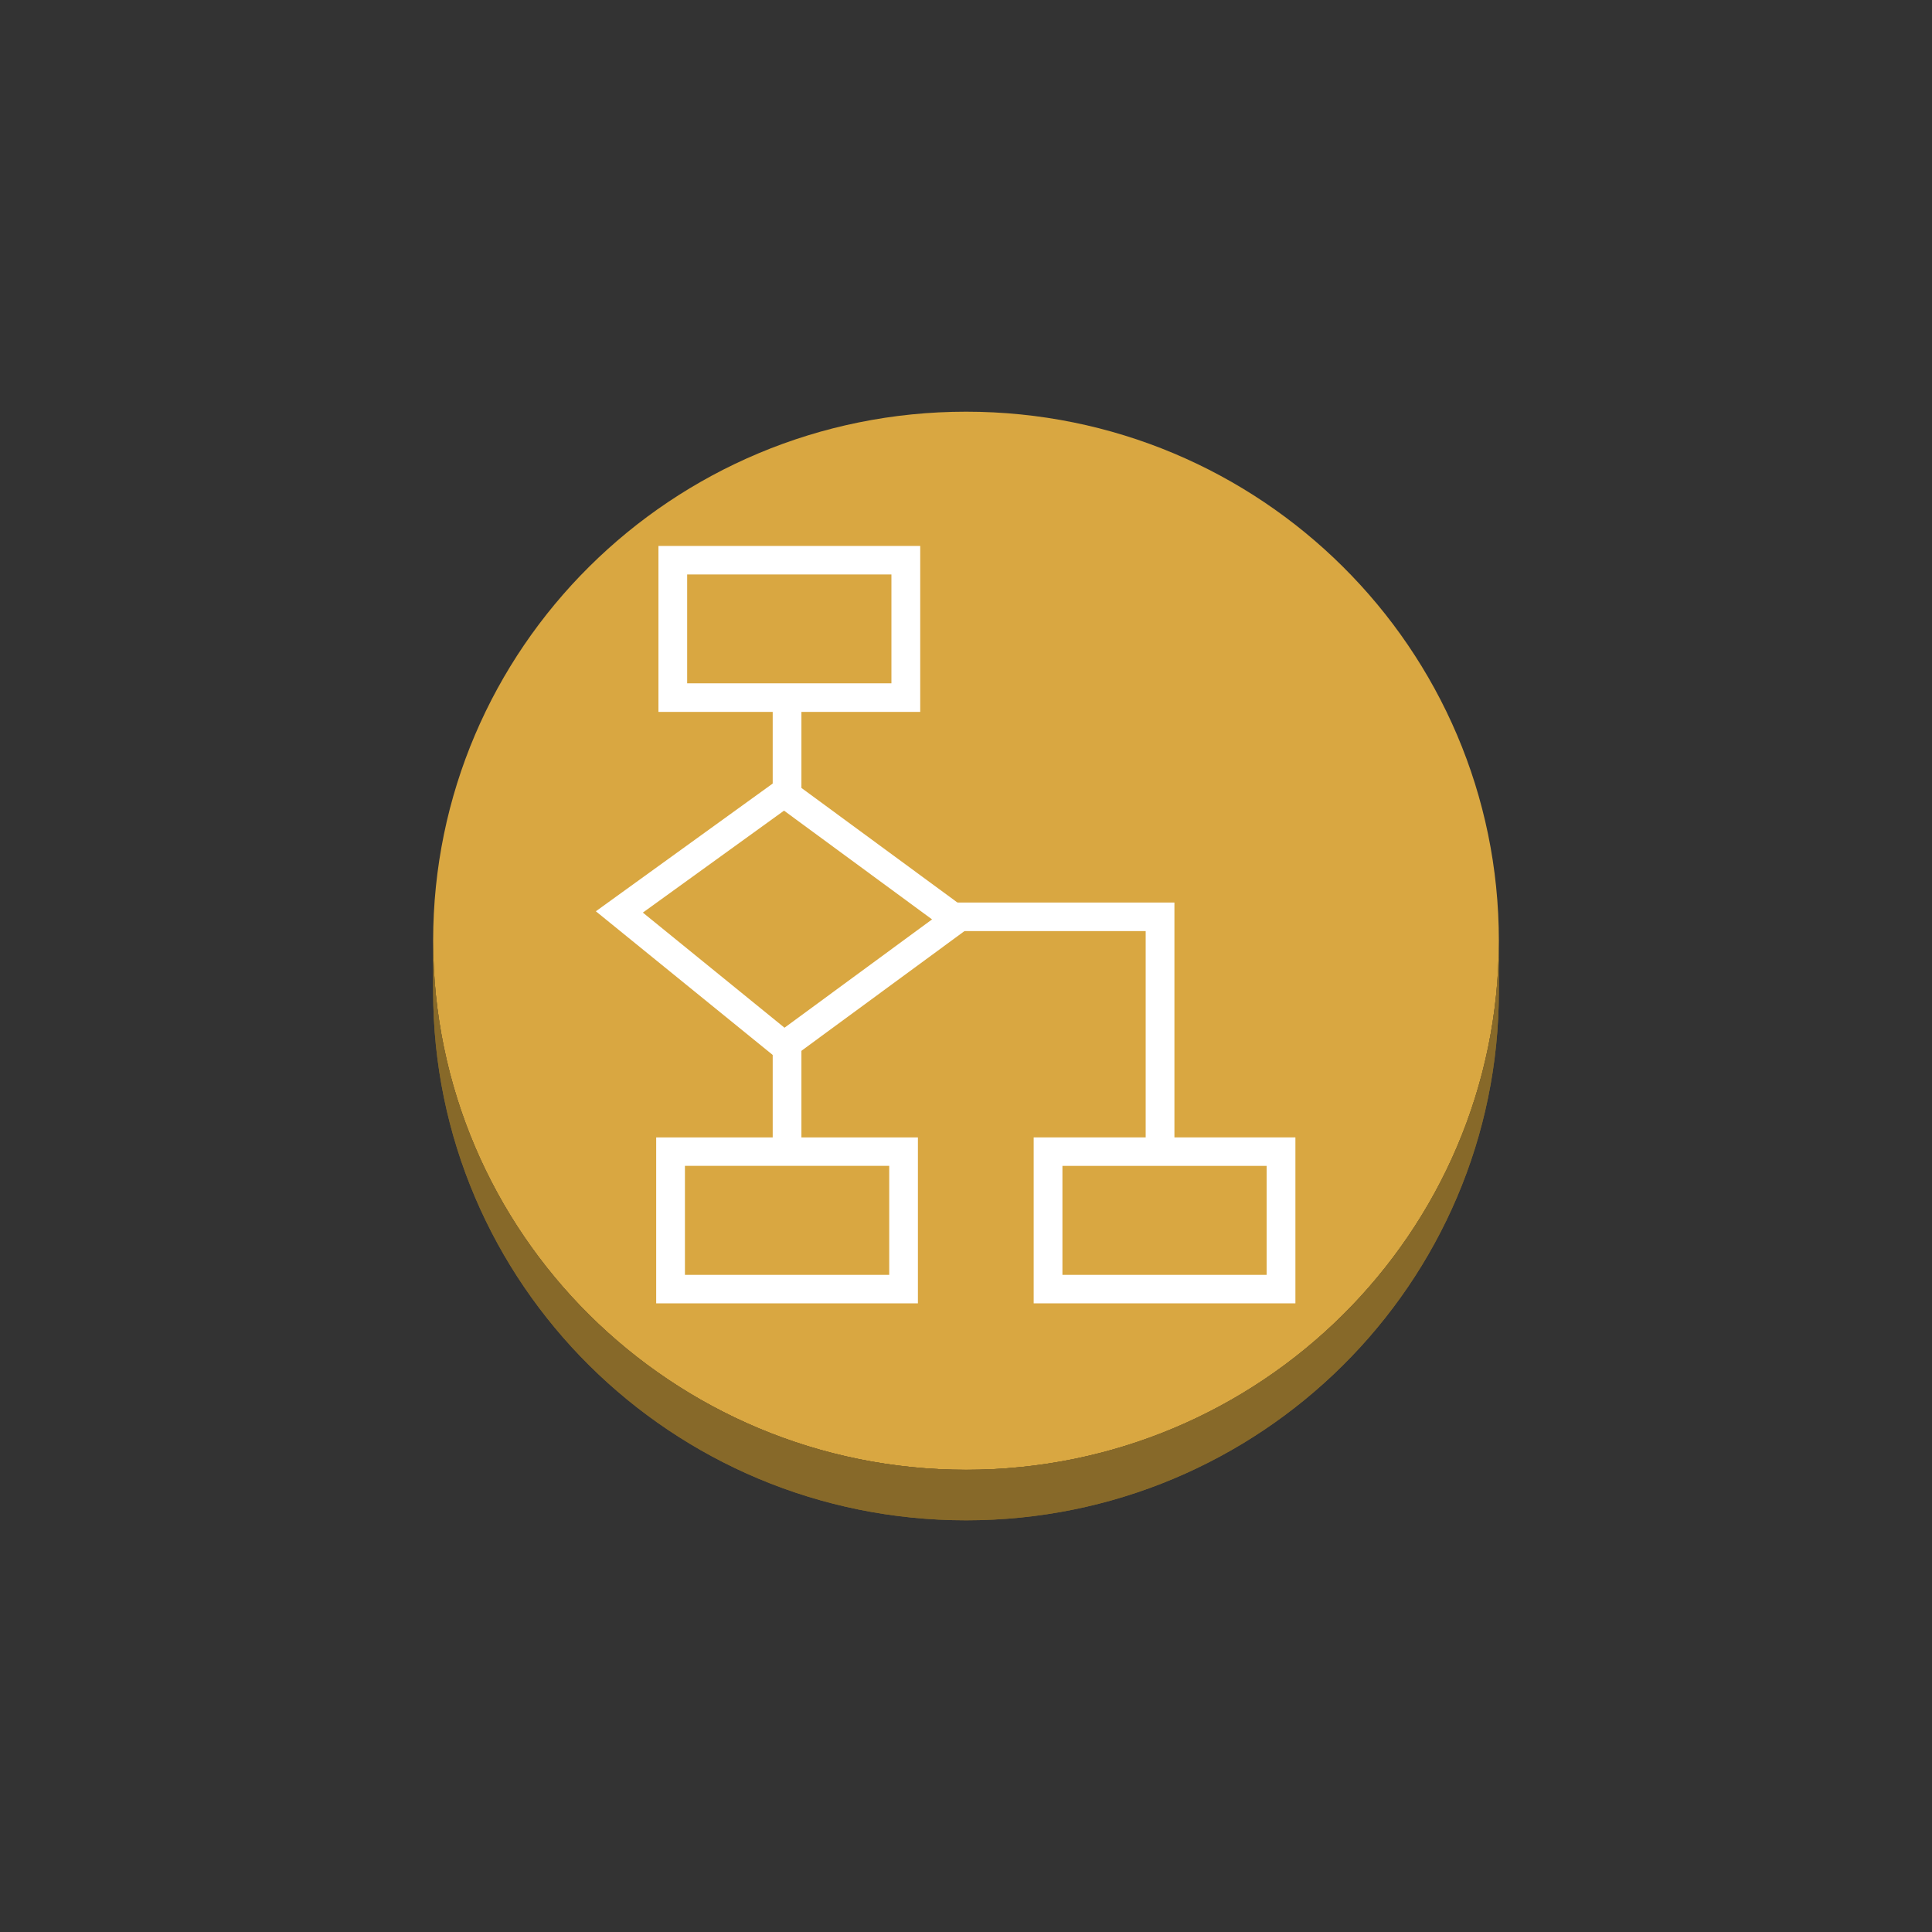 <?xml version="1.0" encoding="utf-8"?>
<!-- Generator: Adobe Illustrator 16.0.4, SVG Export Plug-In . SVG Version: 6.00 Build 0)  -->
<!DOCTYPE svg PUBLIC "-//W3C//DTD SVG 1.1//EN" "http://www.w3.org/Graphics/SVG/1.1/DTD/svg11.dtd">
<svg version="1.1" xmlns="http://www.w3.org/2000/svg" xmlns:xlink="http://www.w3.org/1999/xlink" x="0px" y="0px" width="100px"
	 height="100px" viewBox="0 0 100 100" enable-background="new 0 0 100 100" xml:space="preserve">
<rect x="0" y="0" width="100" height="100" fill="#333333" stroke="none"/>
<g id="Amazon_CloudSearch">
	<g>
		<g>
			<path fill="#D9A741" d="M50.007,21.309c15.234,0,27.574,12.264,27.574,27.387c0,15.119-12.34,27.381-27.574,27.381
				c-15.244,0-27.588-12.262-27.588-27.381C22.419,33.572,34.763,21.309,50.007,21.309z"/>
		</g>
		<g>
			<defs>
				<path id="SVGID_19_" d="M77.581,48.695v2.611c0,15.123-12.34,27.385-27.574,27.385c-15.244,0-27.588-12.262-27.588-27.385
					v-2.611c0,15.119,12.344,27.381,27.588,27.381C65.241,76.076,77.581,63.814,77.581,48.695z"/>
			</defs>
			<use xlink:href="#SVGID_19_"  overflow="visible" fill="#876929"/>
			<clipPath id="SVGID_2_">
				<use xlink:href="#SVGID_19_"  overflow="visible"/>
			</clipPath>
			<g clip-path="url(#SVGID_2_)" enable-background="new    ">
				<path fill="#876929" d="M77.581,48.695v2.611c0,1.332-0.094,2.639-0.277,3.916v-2.613C77.487,51.33,77.581,50.021,77.581,48.695
					"/>
				<path fill="#876929" d="M77.304,52.609v2.613c-0.219,1.516-0.562,2.992-1.021,4.416v-2.615
					C76.741,55.6,77.085,54.125,77.304,52.609"/>
				<path fill="#876929" d="M76.282,57.023v2.615c-0.539,1.684-1.238,3.293-2.078,4.814V61.84
					C75.044,60.316,75.743,58.707,76.282,57.023"/>
				<path fill="#876929" d="M74.204,61.84v2.613c-4.684,8.486-13.762,14.238-24.197,14.238c-15.244,0-27.588-12.262-27.588-27.385
					v-2.611c0,15.119,12.344,27.381,27.588,27.381C60.442,76.076,69.521,70.322,74.204,61.84"/>
			</g>
		</g>
		<rect x="39.995" y="31.869" fill="#FFFFFF" width="1.486" height="12.469"/>
		<rect x="39.995" y="50.227" fill="#FFFFFF" width="1.486" height="12.469"/>
		<polygon fill="#FFFFFF" points="60.788,63.734 59.3,63.734 59.3,48.193 40.515,48.193 40.515,46.715 60.788,46.715 		"/>
		<polygon fill="#D9A741" points="40.583,54.129 49.497,47.588 40.583,41.047 32.058,47.201 		"/>
		<path fill="#FFFFFF" d="M40.562,55.064l-9.721-7.896l9.748-7.041l10.156,7.461L40.562,55.064z M33.274,47.236l7.332,5.959
			l7.637-5.607l-7.662-5.629L33.274,47.236z"/>
		<rect x="54.247" y="59.609" fill="#D9A741" width="12.061" height="7.115"/>
		<path fill="#FFFFFF" d="M67.05,67.461H53.503v-8.59H67.05V67.461z M54.991,60.346v5.641h10.57v-5.641"/>
		<rect x="34.825" y="28.992" fill="#D9A741" width="12.061" height="7.117"/>
		<path fill="#FFFFFF" d="M47.63,36.848H34.081v-8.59H47.63V36.848z M35.567,35.369H46.14v-5.635H35.567V35.369z"/>
		<rect x="34.71" y="59.609" fill="#D9A741" width="12.059" height="7.115"/>
		<path fill="#FFFFFF" d="M47.511,67.461H33.964v-8.59h13.547V67.461z M35.452,65.986h10.574v-5.641H35.452V65.986z"/>
	</g>
</g>
<g id="nyt_x5F_exporter_x5F_info" display="none">
</g>
</svg>
